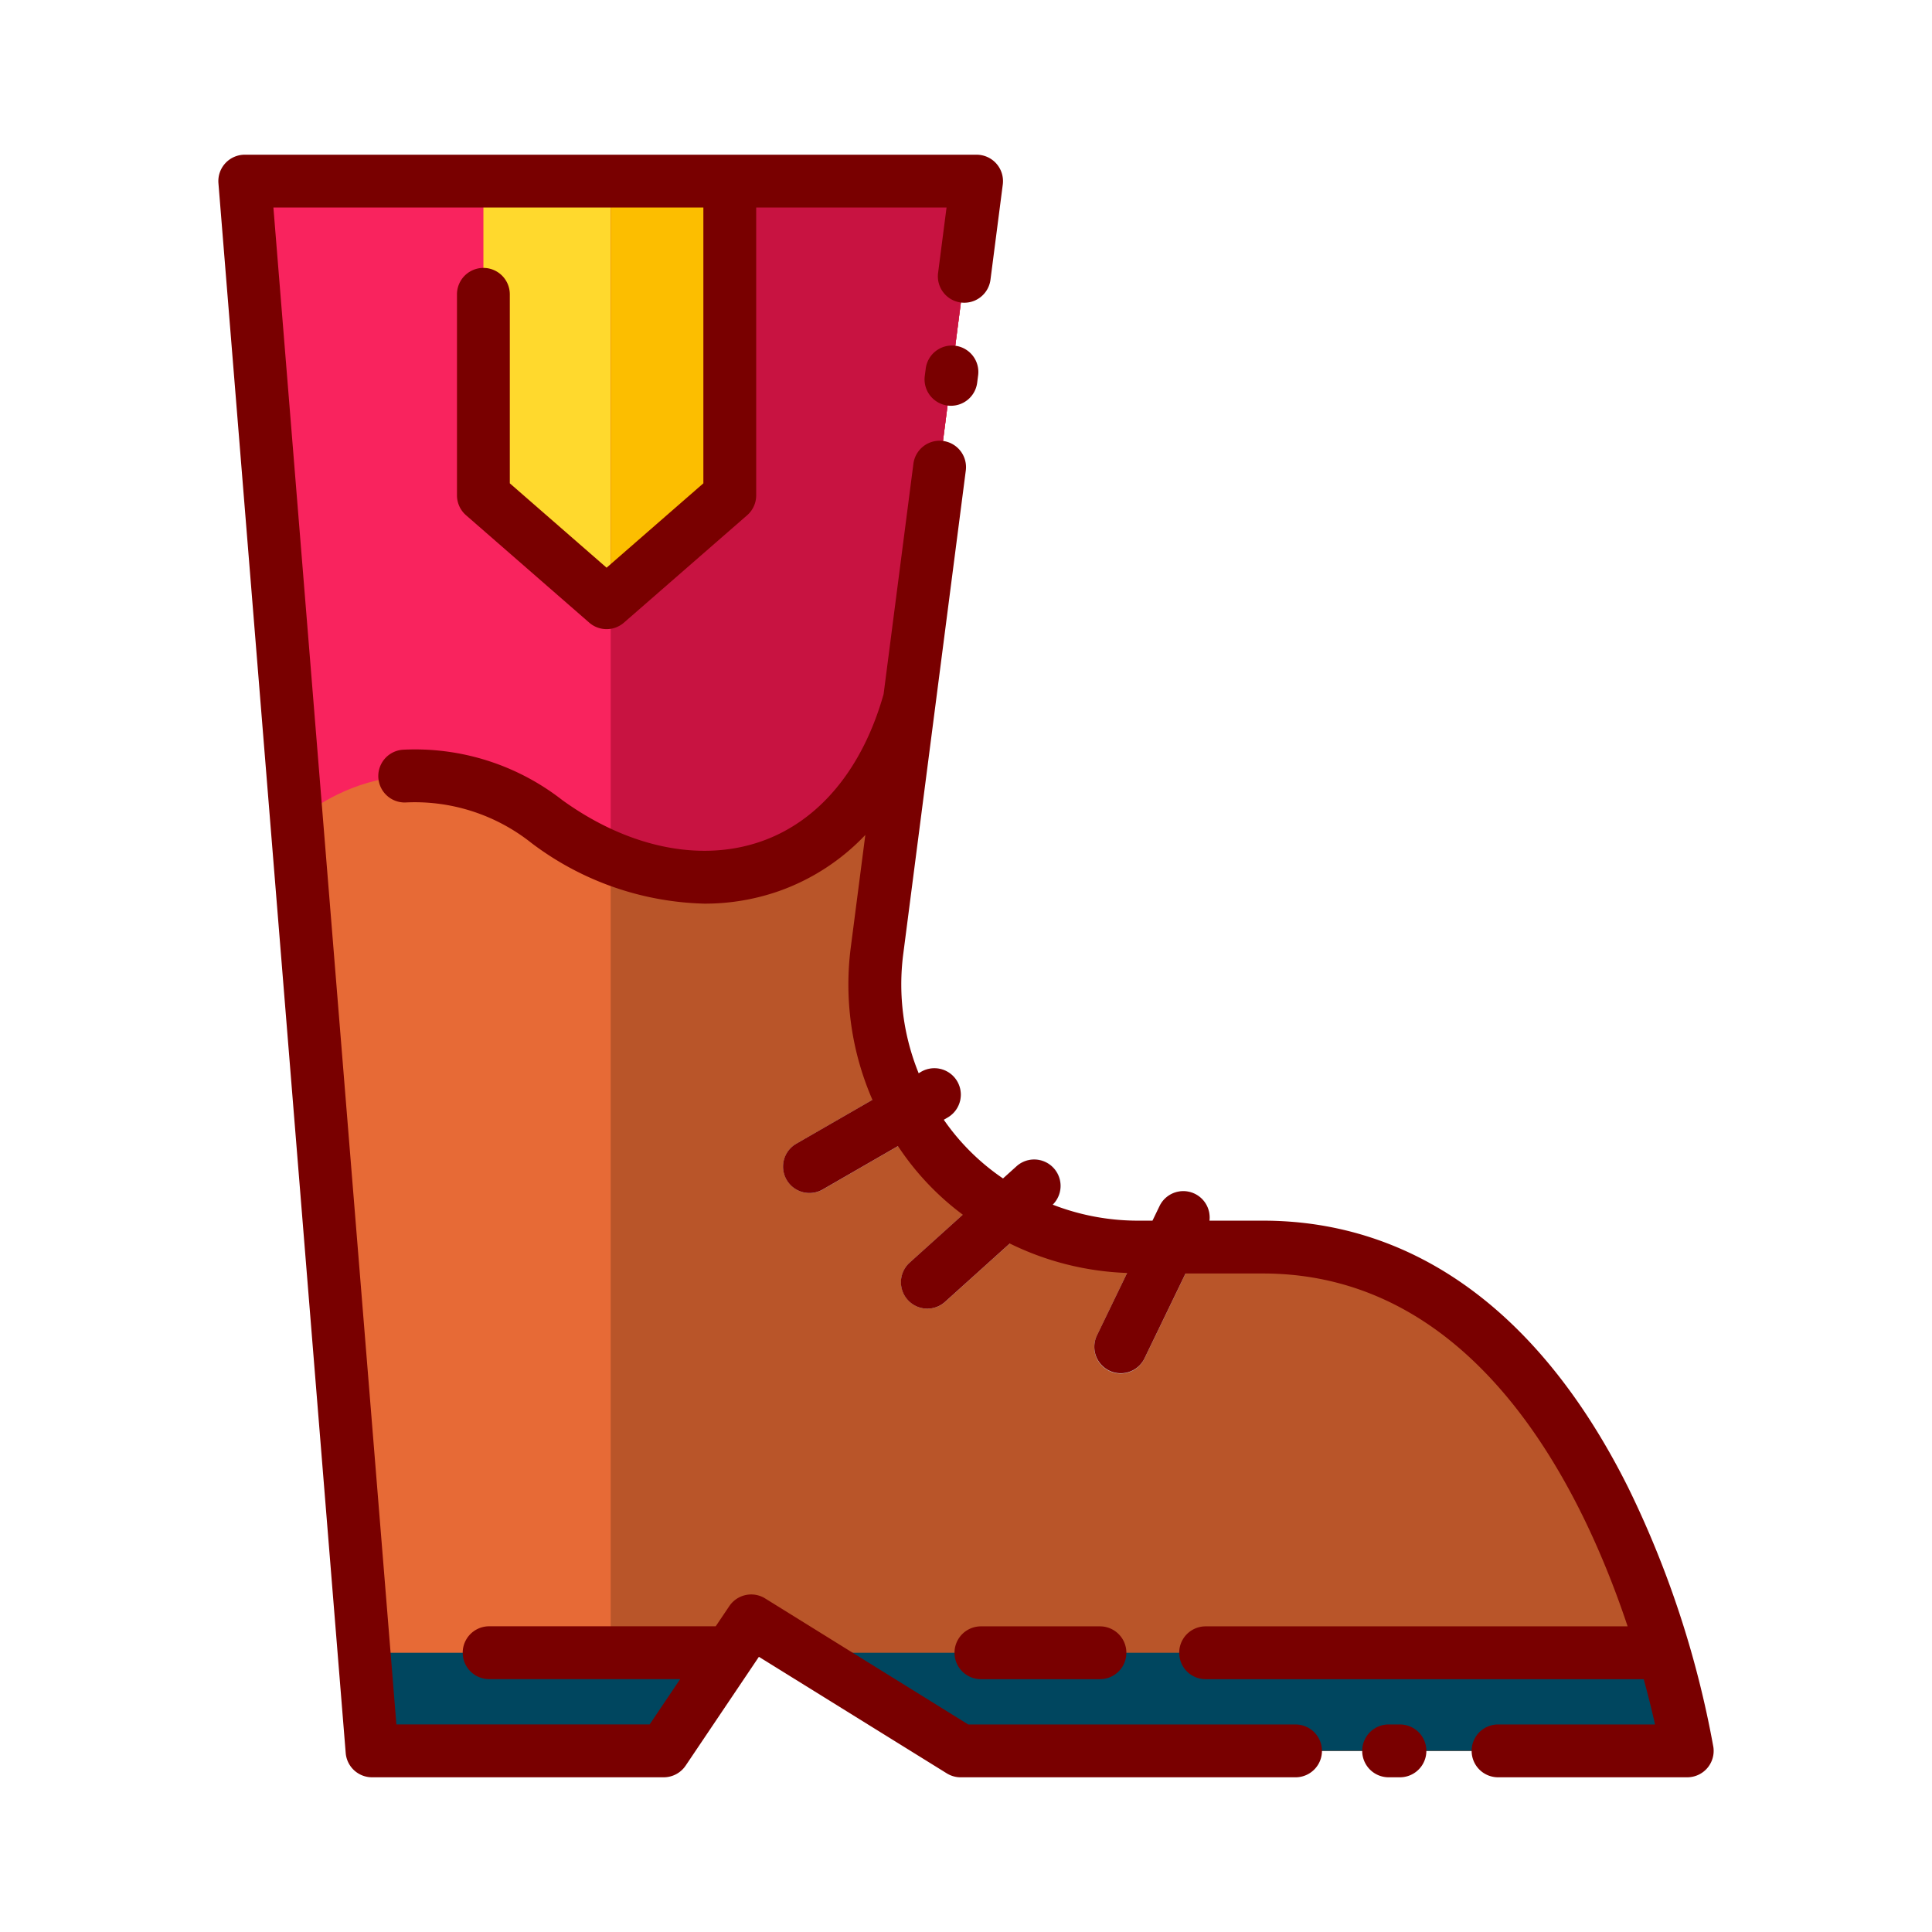 <svg id="Layer_1" data-name="Layer 1" xmlns="http://www.w3.org/2000/svg" viewBox="0 0 128 128"><title>BOOTS</title><path d="M63.649,116h48.135s-5.27-33.378-28.108-33.378h-8.33A17.384,17.384,0,0,1,58.1,63.007L64.7,12H16.216l8.432,104H43.973l5.8-8.608Z" style="fill:#e76a36"/><path d="M83.676,82.622h-8.33A17.384,17.384,0,0,1,58.1,63.007L64.7,12H40.46V116h3.513l5.8-8.608L63.649,116h48.135S106.514,82.622,83.676,82.622Z" style="fill:#b95529"/><path d="M19.656,54.425s7.086-6.852,16.58,0,20.631,4.167,24.022-8.061L64.7,12H16.216Z" style="fill:#f9235e"/><path d="M63.649,116h48.135a57.836,57.836,0,0,0-1.544-6.5H53.169Z" style="fill:#00465f"/><polygon points="24.122 109.5 24.649 116 43.973 116 48.351 109.5 24.122 109.5" style="fill:#00465f"/><path d="M53.637,79.041a1.75,1.75,0,0,1-.875-3.267l8.272-4.768a1.75,1.75,0,0,1,1.748,3.033l-8.272,4.768A1.748,1.748,0,0,1,53.637,79.041Z" style="fill:#cae7f7"/><path d="M61.445,86.7a1.75,1.75,0,0,1-1.172-3.05l7.089-6.395a1.75,1.75,0,0,1,2.344,2.6l-7.089,6.395A1.742,1.742,0,0,1,61.445,86.7Z" style="fill:#cae7f7"/><path d="M74.246,91a1.751,1.751,0,0,1-1.574-2.512l4.154-8.6a1.75,1.75,0,0,1,3.151,1.523l-4.154,8.6A1.749,1.749,0,0,1,74.246,91Z" style="fill:#cae7f7"/><polygon points="48.351 32.818 40.189 39.932 32.027 32.818 32.027 12 48.351 12 48.351 32.818" style="fill:#ffd92d"/><path d="M40.46,56.787c8.35,3.481,16.9.025,19.8-10.423L64.7,12H40.46Z" style="fill:#c81341"/><polygon points="40.46 39.697 48.351 32.818 48.351 12 40.46 12 40.46 39.697" style="fill:#fcbe00"/><path d="M61.331,24.429l-.062.479a1.749,1.749,0,0,0,1.51,1.96,1.8,1.8,0,0,0,.228.015,1.75,1.75,0,0,0,1.733-1.525l.062-.479a1.75,1.75,0,1,0-3.471-.449Z" style="fill:#790000"/><path d="M113.512,115.728a65.662,65.662,0,0,0-5.653-17.2c-5.775-11.551-14.138-17.656-24.184-17.656H80.13a1.746,1.746,0,0,0-3.3-.981l-.474.981H75.345a15.6,15.6,0,0,1-5.6-1.06,1.748,1.748,0,0,0-2.384-2.555l-.908.819a15.059,15.059,0,0,1-3.925-3.89l.252-.146a1.75,1.75,0,0,0-1.748-3.033l-.167.1a15.626,15.626,0,0,1-1.026-7.872l4.146-32.049a1.75,1.75,0,1,0-3.471-.449l-1.973,15.25c-1.395,4.945-4.265,8.41-8.1,9.754-4.02,1.409-8.826.416-13.186-2.731a15.843,15.843,0,0,0-10.575-3.338,1.75,1.75,0,1,0,.265,3.49,12.411,12.411,0,0,1,8.261,2.686,19.778,19.778,0,0,0,11.465,4.021A14.845,14.845,0,0,0,51.6,59.04a14.582,14.582,0,0,0,5.73-3.722l-.966,7.464a19.127,19.127,0,0,0,1.437,10.084l-5.046,2.908a1.75,1.75,0,0,0,1.748,3.033l4.99-2.876a18.048,18.048,0,0,0,4.294,4.545l-3.52,3.175a1.75,1.75,0,0,0,2.344,2.6L66.9,82.384a19.1,19.1,0,0,0,7.774,1.953l-2.006,4.151a1.75,1.75,0,0,0,3.151,1.523l2.725-5.639h5.128c13.99,0,21.009,13.927,24.162,23.378H79.875a1.75,1.75,0,0,0,0,3.5H108.9c.32,1.168.569,2.192.75,3H99.25a1.75,1.75,0,1,0,0,3.5h12.534a1.75,1.75,0,0,0,1.729-2.022Z" style="fill:#790000"/><path d="M92.75,114.25H92a1.75,1.75,0,1,0,0,3.5h.75a1.75,1.75,0,0,0,0-3.5Z" style="fill:#790000"/><path d="M85.833,114.25H64.147L50.692,105.9a1.75,1.75,0,0,0-2.374.51l-.9,1.336H32.406a1.75,1.75,0,0,0,0,3.5H45.062l-2.02,3H26.262L18.114,13.75H46.6V32.021l-6.412,5.59-6.412-5.59V19.5a1.75,1.75,0,0,0-3.5,0V32.817a1.751,1.751,0,0,0,.6,1.319l8.162,7.115a1.75,1.75,0,0,0,2.3,0L49.5,34.137a1.751,1.751,0,0,0,.6-1.319V13.75H62.711l-.562,4.344a1.75,1.75,0,0,0,3.471.449l.817-6.318A1.75,1.75,0,0,0,64.7,10.25H16.216a1.749,1.749,0,0,0-1.744,1.892l8.432,104a1.75,1.75,0,0,0,1.744,1.608H43.973a1.752,1.752,0,0,0,1.452-.772l4.376-6.5,0,0,.478-.71,12.446,7.72a1.748,1.748,0,0,0,.922.263H85.833a1.75,1.75,0,1,0,0-3.5Z" style="fill:#790000"/><path d="M72.875,111.25a1.75,1.75,0,0,0,0-3.5H64.989a1.75,1.75,0,0,0,0,3.5Z" style="fill:#790000"/></svg>